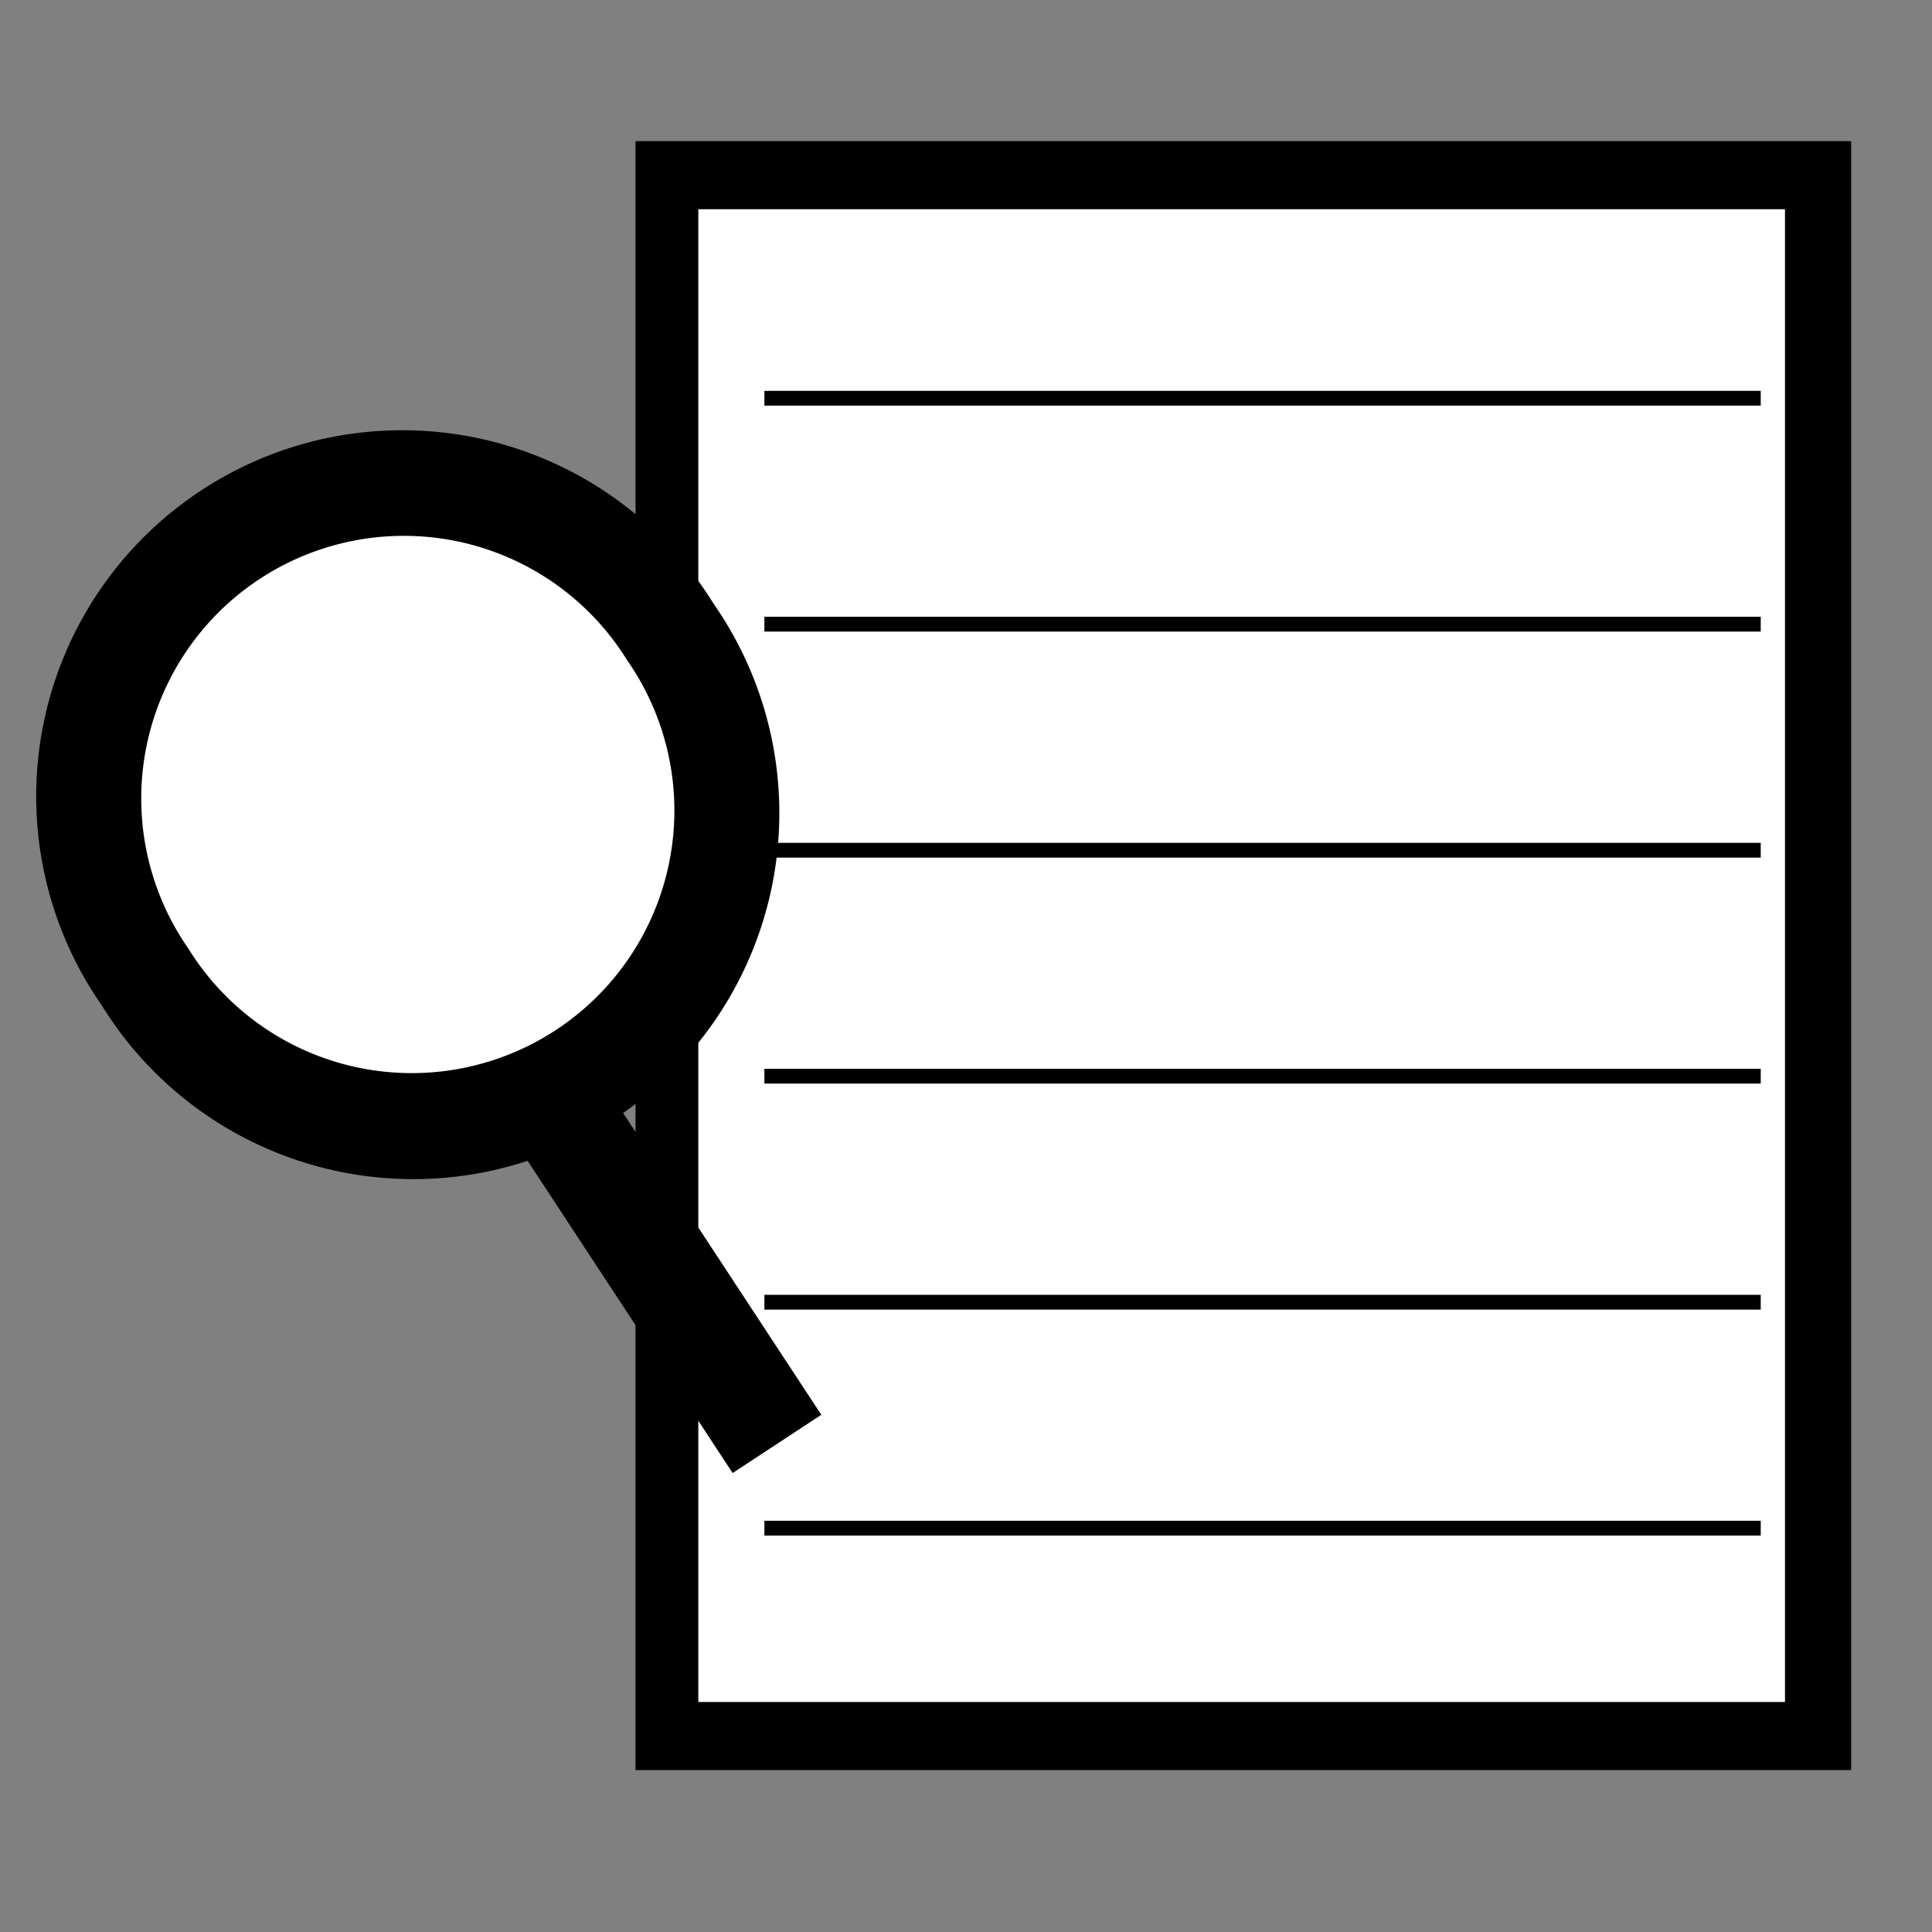 <?xml version="1.0" encoding="UTF-8" standalone="no"?>
<!-- Created with Inkscape (http://www.inkscape.org/) -->

<svg
   xmlns:dc="http://purl.org/dc/elements/1.1/"
   xmlns:cc="http://creativecommons.org/ns#"
   xmlns:rdf="http://www.w3.org/1999/02/22-rdf-syntax-ns#"
   xmlns:svg="http://www.w3.org/2000/svg"
   xmlns="http://www.w3.org/2000/svg"
   xmlns:sodipodi="http://sodipodi.sourceforge.net/DTD/sodipodi-0.dtd"
   xmlns:inkscape="http://www.inkscape.org/namespaces/inkscape"
   width="20"
   height="20"
   id="svg3789"
   version="1.1"
   inkscape:version="0.48.3.1 r9886"
   sodipodi:docname="resetzoom.svg"
   inkscape:export-filename="/home/ssg21/Desktop/22x22/save.png"
   inkscape:export-xdpi="90"
   inkscape:export-ydpi="90">
  <rect width="100%" height="100%" fill="#808080" stroke="none"/>
  <defs
     id="defs3791" />
  <sodipodi:namedview
     id="base"
     pagecolor="#ffffff"
     bordercolor="#666666"
     borderopacity="1.0"
     inkscape:pageopacity="0.0"
     inkscape:pageshadow="2"
     inkscape:zoom="20.963415"
     inkscape:cx="10.591229"
     inkscape:cy="9.6206283"
     inkscape:document-units="px"
     inkscape:current-layer="layer1"
     showgrid="false"
     inkscape:window-width="1366"
     inkscape:window-height="718"
     inkscape:window-x="0"
     inkscape:window-y="0"
     inkscape:window-maximized="1"
     showguides="true"
     inkscape:guide-bbox="true" />
  <g
     inkscape:label="Layer 1"
     inkscape:groupmode="layer"
     id="layer1"
     transform="translate(0,-1032.362)">
    <rect
       style="fill:#000000;fill-opacity:1;stroke:#f6f6f6;stroke-width:0;stroke-linejoin:miter;stroke-miterlimit:0;stroke-opacity:1;stroke-dasharray:none;stroke-dashoffset:0"
       id="rect11158"
       width="12.584"
       height="16.863"
       x="6.579"
       y="1033.823" />
    <rect
       y="1034.528"
       x="7.229"
       height="15.453"
       width="11.249"
       id="rect11160"
       style="fill:#ffffff;fill-opacity:1;stroke:#f6f6f6;stroke-width:0;stroke-linejoin:miter;stroke-miterlimit:0;stroke-opacity:1;stroke-dasharray:none;stroke-dashoffset:0" />
    <path
       sodipodi:type="arc"
       style="fill:#000000;fill-opacity:1;stroke:#f6f6f6;stroke-width:0;stroke-linejoin:miter;stroke-miterlimit:0;stroke-opacity:1;stroke-dasharray:none;stroke-dashoffset:0"
       id="path11164"
       sodipodi:cx="10.780686"
       sodipodi:cy="8.2652712"
       sodipodi:rx="1.3356602"
       sodipodi:ry="1.3356602"
       d="m 12.116,8.265 a 1.336,1.336 0 1 1 -2.671,0 1.336,1.336 0 1 1 2.671,0 z"
       transform="matrix(2.371,-1.557,1.557,2.371,-34.208,1037.881)"
       inkscape:transform-center-x="-5.1838713"
       inkscape:transform-center-y="-0.94162273" />
    <path
       transform="matrix(1.701,-1.117,1.117,1.701,-23.348,1038.673)"
       d="m 12.116,8.265 a 1.336,1.336 0 1 1 -2.671,0 1.336,1.336 0 1 1 2.671,0 z"
       sodipodi:ry="1.3356602"
       sodipodi:rx="1.3356602"
       sodipodi:cy="8.2652712"
       sodipodi:cx="10.780686"
       id="path11166"
       style="fill:#ffffff;fill-opacity:1;stroke:#f6f6f6;stroke-width:0;stroke-linejoin:miter;stroke-miterlimit:0;stroke-opacity:1;stroke-dasharray:none;stroke-dashoffset:0"
       sodipodi:type="arc"
       inkscape:transform-center-x="-5.1838867"
       inkscape:transform-center-y="-0.94151424" />
    <rect
       style="fill:#000000;fill-opacity:1;stroke:#f6f6f6;stroke-width:0;stroke-linejoin:miter;stroke-miterlimit:0;stroke-opacity:1;stroke-dasharray:none;stroke-dashoffset:0"
       id="rect11168"
       width="1.098"
       height="4.118"
       x="-568.629"
       y="875.587"
       transform="matrix(0.836,-0.549,0.549,0.836,0,0)"
       inkscape:transform-center-x="-8.1064877"
       inkscape:transform-center-y="3.8063339" />
    <rect
       style="fill:#000000;fill-opacity:1;stroke:#f6f6f6;stroke-width:0;stroke-linejoin:miter;stroke-miterlimit:0;stroke-opacity:1;stroke-dasharray:none;stroke-dashoffset:0"
       id="rect11170"
       width="10.314"
       height="0.153"
       x="7.913"
       y="1036.408" />
    <rect
       y="1038.747"
       x="7.913"
       height="0.153"
       width="10.314"
       id="rect11172"
       style="fill:#000000;fill-opacity:1;stroke:#f6f6f6;stroke-width:0;stroke-linejoin:miter;stroke-miterlimit:0;stroke-opacity:1;stroke-dasharray:none;stroke-dashoffset:0" />
    <rect
       style="fill:#000000;fill-opacity:1;stroke:#f6f6f6;stroke-width:0;stroke-linejoin:miter;stroke-miterlimit:0;stroke-opacity:1;stroke-dasharray:none;stroke-dashoffset:0"
       id="rect11174"
       width="10.314"
       height="0.153"
       x="7.913"
       y="1041.087" />
    <rect
       y="1043.426"
       x="7.913"
       height="0.153"
       width="10.314"
       id="rect11176"
       style="fill:#000000;fill-opacity:1;stroke:#f6f6f6;stroke-width:0;stroke-linejoin:miter;stroke-miterlimit:0;stroke-opacity:1;stroke-dasharray:none;stroke-dashoffset:0" />
    <rect
       style="fill:#000000;fill-opacity:1;stroke:#f6f6f6;stroke-width:0;stroke-linejoin:miter;stroke-miterlimit:0;stroke-opacity:1;stroke-dasharray:none;stroke-dashoffset:0"
       id="rect11178"
       width="10.314"
       height="0.153"
       x="7.913"
       y="1045.766" />
    <rect
       y="1048.105"
       x="7.913"
       height="0.153"
       width="10.314"
       id="rect11180"
       style="fill:#000000;fill-opacity:1;stroke:#f6f6f6;stroke-width:0;stroke-linejoin:miter;stroke-miterlimit:0;stroke-opacity:1;stroke-dasharray:none;stroke-dashoffset:0" />
  </g>
</svg>
